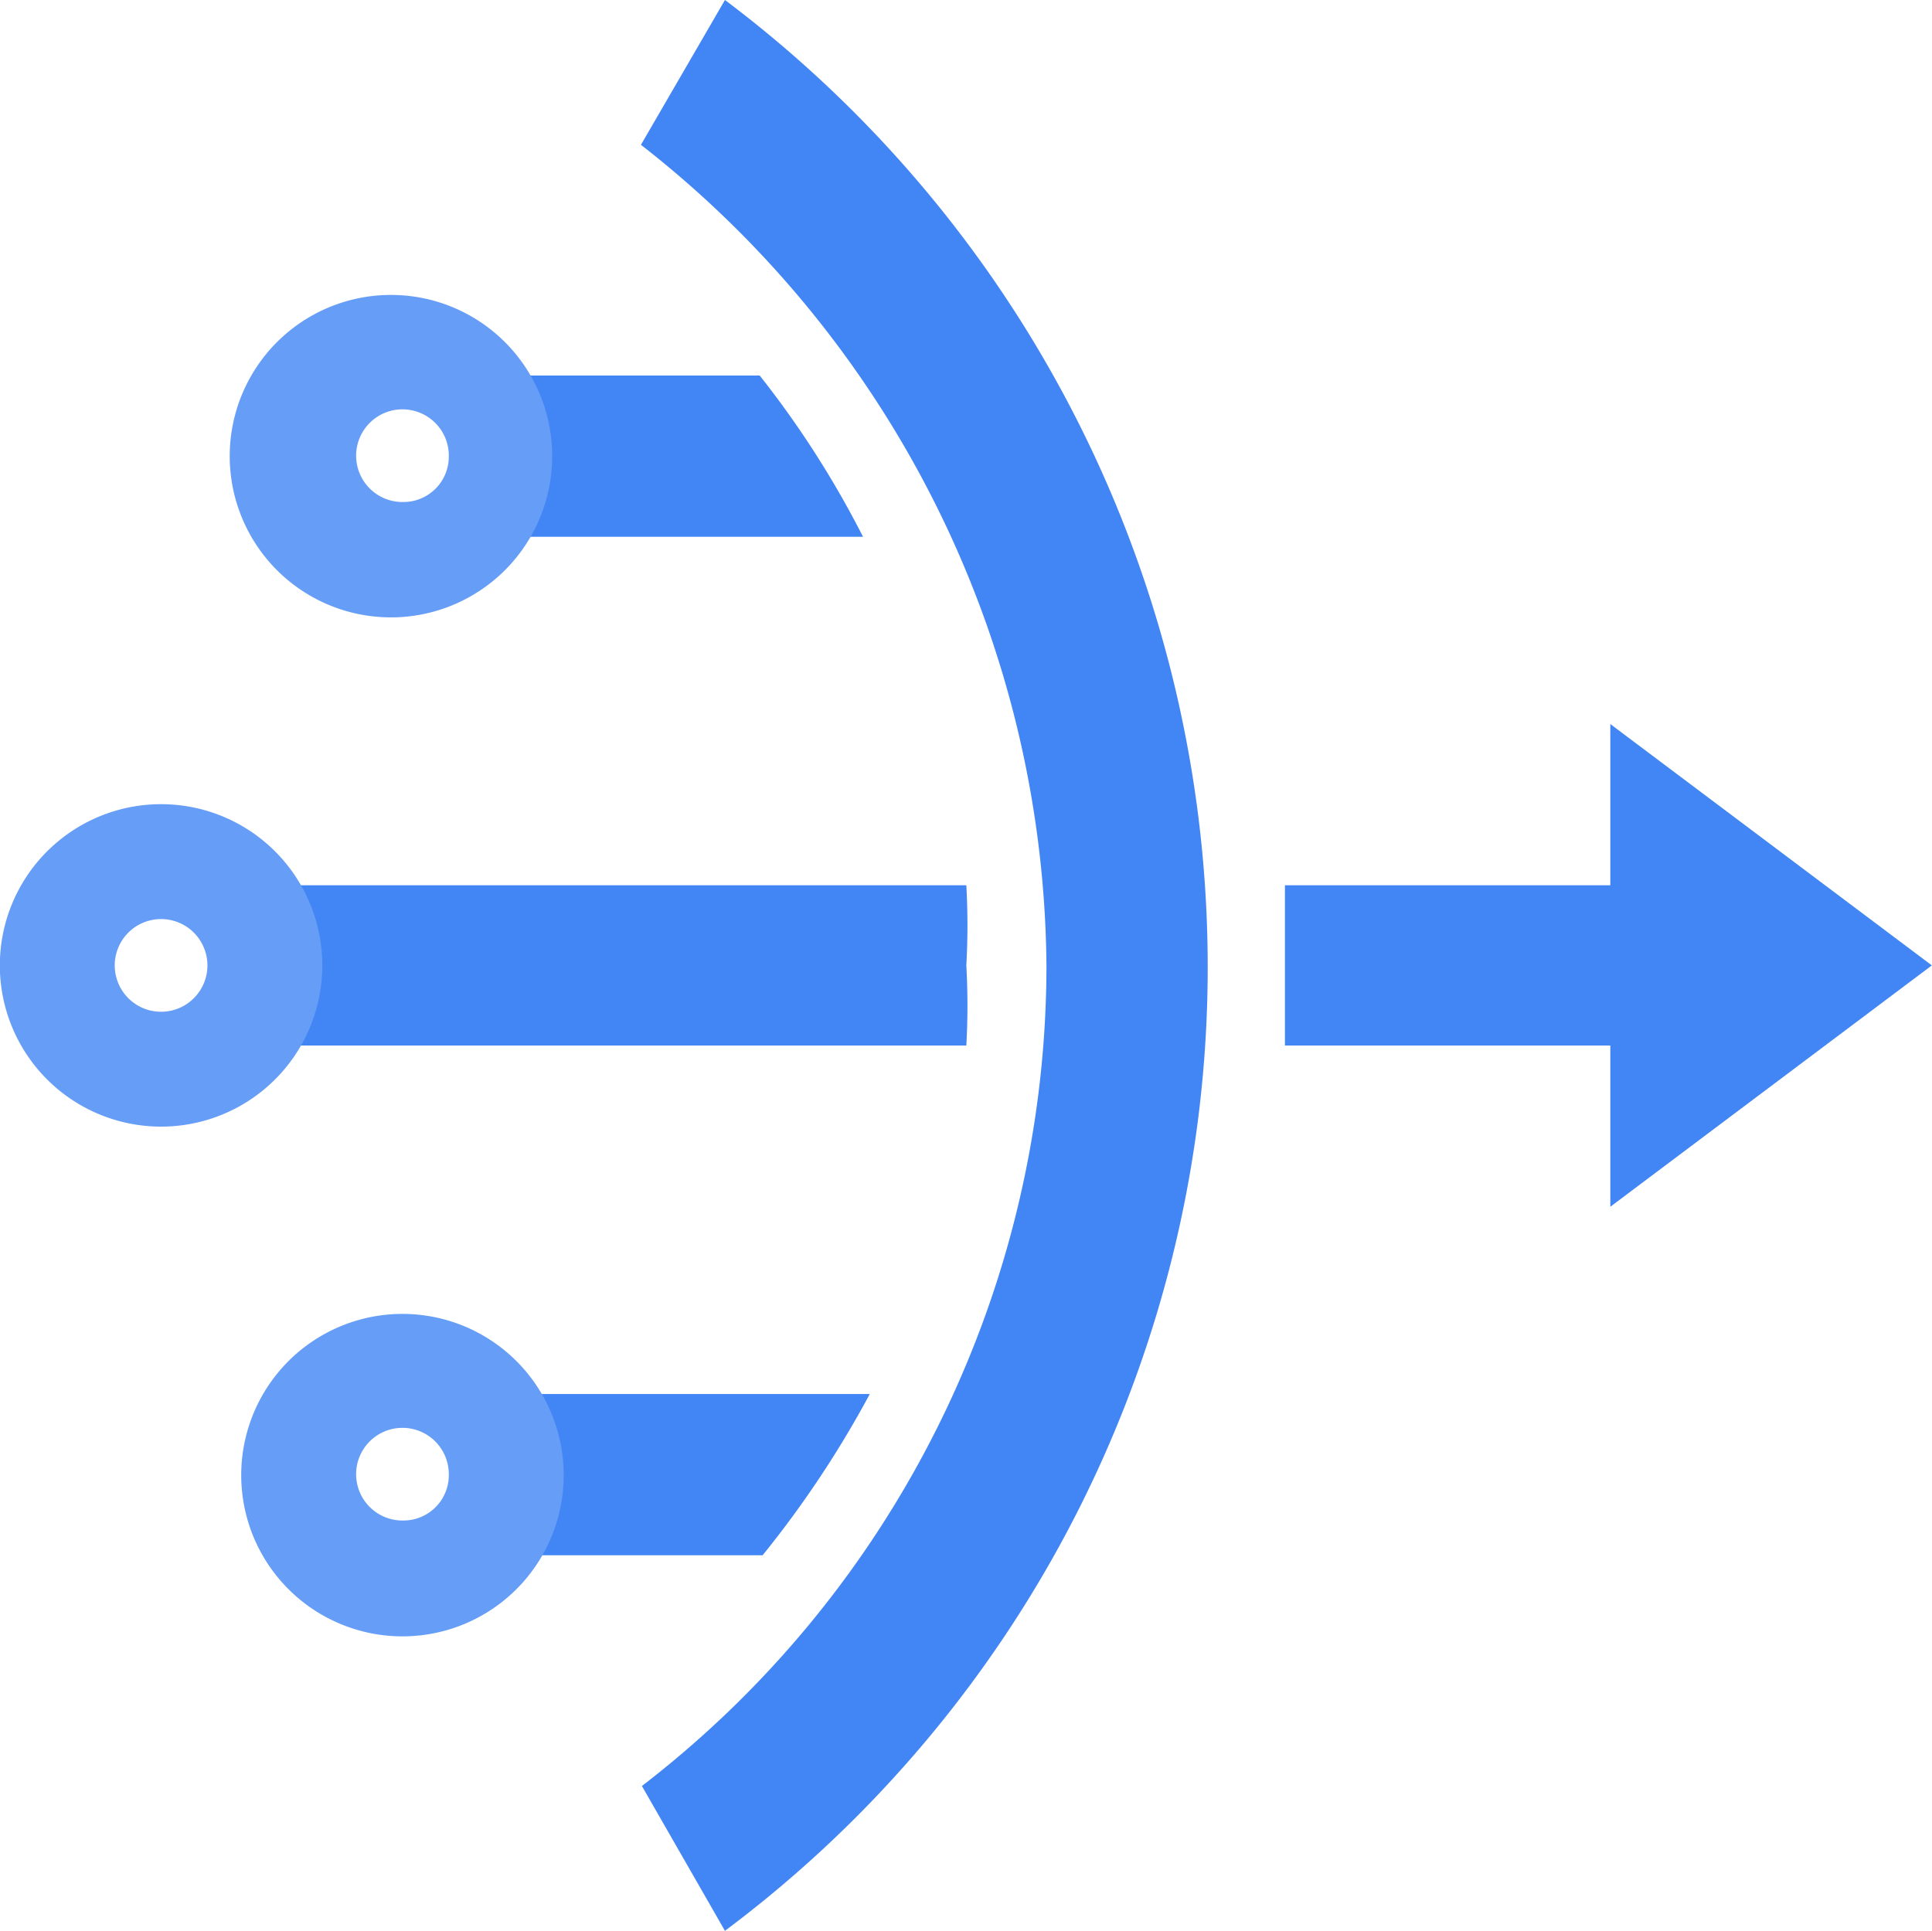 <svg width="100.05" height="100" version="1.1" viewBox="0 0 3.001 3" xmlns="http://www.w3.org/2000/svg">
 <defs>
  <style>.cls-1{fill:#4285f4;}.cls-2{fill:#669df6;}</style>
 </defs>
 <title>Icon_24px_CloudNAT_Color</title>
 <g transform="matrix(.15 0 0 .15 -.299 -.3)" data-name="Product Icons">
  <path class="cls-1" d="m15.3 11.17v1.66h4.5v-1.66z"/>
  <path class="cls-1" d="m9.86 5.89h-2.86v1.67h3.93a10 10 0 0 0-1.07-1.67z"/>
  <path class="cls-1" d="m11 16.44h-3.4v1.67h2.29a10.7 10.7 0 0 0 1.11-1.67z"/>
  <path class="cls-1" d="m12 12a7.45 7.45 0 0 0 0-0.83h-7.5v1.66h7.5a7.45 7.45 0 0 0 0-0.83z"/>
  <path class="cls-2" d="m3.67 12.48a0.48 0.48 0 1 1 0.47-0.48 0.48 0.48 0 0 1-0.47 0.48zm0-2.15a1.67 1.67 0 1 0 1.66 1.67 1.67 1.67 0 0 0-1.66-1.67z"/>
  <path class="cls-2" d="m6.17 17.75a0.48 0.48 0 1 1 0.47-0.48 0.47 0.47 0 0 1-0.47 0.48zm0-2.14a1.67 1.67 0 1 0 1.66 1.66 1.67 1.67 0 0 0-1.66-1.66z"/>
  <path class="cls-2" d="m6.17 7.2a0.48 0.48 0 1 1 0.47-0.47 0.47 0.47 0 0 1-0.47 0.47zm0-2.14a1.67 1.67 0 1 0 0 3.33 1.67 1.67 0 0 0 0-3.33z"/>
  <polygon class="cls-1" points="18.67 14.5 18.67 9.5 22 12"/>
  <path class="cls-1" d="m9.5 22-0.86-1.5a10.73 10.73 0 0 0 4.19-8.5 10.89 10.89 0 0 0-4.2-8.5l0.87-1.5a12.53 12.53 0 0 1 5 10 12.46 12.46 0 0 1-5 10z"/>
 </g>
</svg>
